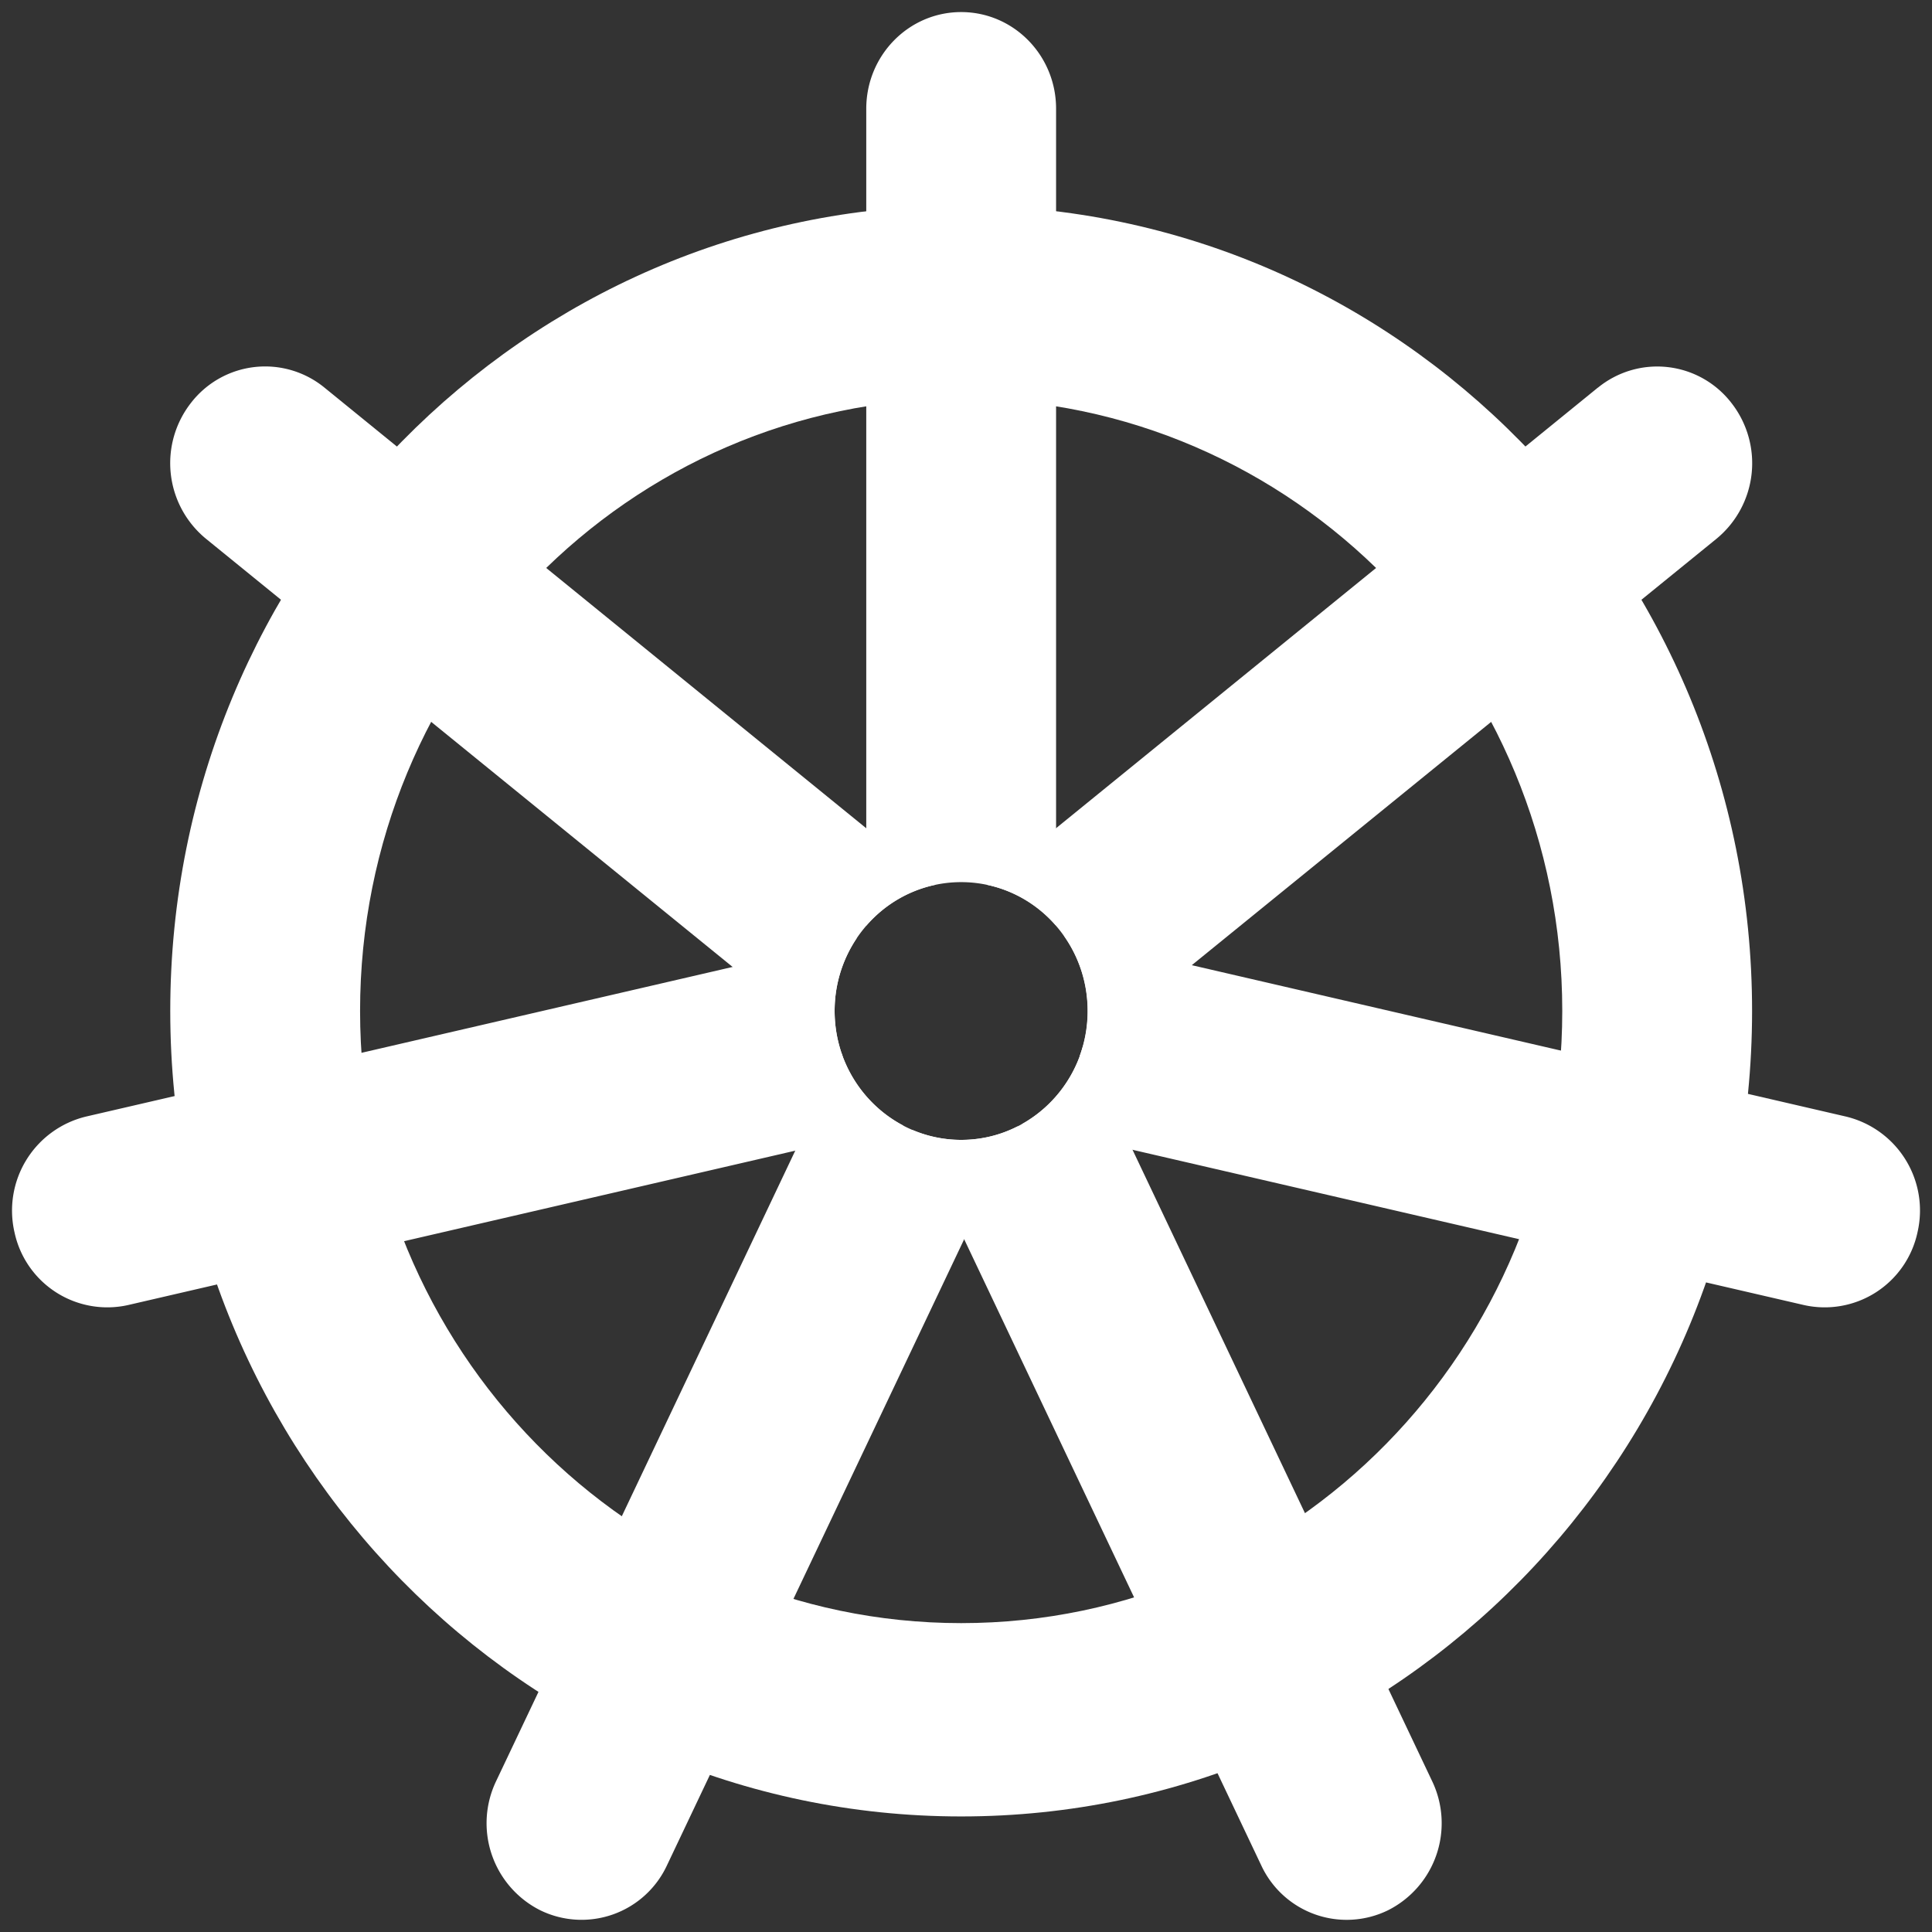 <?xml version="1.0" encoding="utf-8"?>
<svg width="40px" height="40px" viewBox="0 0 16 16" fill="none" xmlns="http://www.w3.org/2000/svg">
  <rect x="0" y="0" width="16" height="16" fill="#333333" stroke="none"/>
  <path d="M2.687 3.21l5.062 4.117c-.477.099-.837.53-.837 1.045 0 .133.024.26.067.377L1.706 4.462a.81.81 0 01-.124-1.126.776.776 0 011.105-.126z" fill="#fff"/>
  <path d="M7.482 9.322L1.06 10.808a.786.786 0 01-.94-.603.801.801 0 01.592-.958L7.095 7.77a1.076 1.076 0 00-.183.602c0 .414.232.773.57.95z" fill="#fff"/>
  <path d="M8.429 9.327l-2.905 6.12a.78.78 0 01-1.05.373.807.807 0 01-.365-1.07l2.86-6.028c.143.418.533.718.991.718.169 0 .328-.04.469-.113z" fill="#fff"/>
  <path d="M8.97 8.66l2.89 6.09a.807.807 0 01-.365 1.07.78.78 0 01-1.05-.372l-2.89-6.091c.124.053.261.083.405.083.481 0 .886-.33 1.01-.78z" fill="#fff"/>
  <path d="M8.462 9.31a1.07 1.07 0 00.546-.938c0-.233-.073-.448-.198-.624l6.478 1.499a.8.8 0 01.592.958.786.786 0 01-.94.603L8.462 9.31zM8.746.9v6.766a1.037 1.037 0 00-1.572 0V.901c0-.443.352-.801.786-.801.434 0 .786.358.786.8z" fill="#fff"/>
  <path d="M13.234 3.21a.776.776 0 011.104.126.81.81 0 01-.123 1.126L8.94 8.749c.043-.117.067-.244.067-.377 0-.516-.36-.946-.837-1.045l5.063-4.117z" fill="#fff"/>
  <path d="M7.96 3.302c-2.75 0-4.978 2.27-4.978 5.07 0 2.8 2.229 5.07 4.978 5.07 2.75 0 4.978-2.27 4.978-5.07 0-2.8-2.229-5.07-4.978-5.07zm-6.55 5.07c0-3.684 2.933-6.67 6.55-6.67 3.618 0 6.55 2.986 6.55 6.67 0 3.685-2.932 6.671-6.55 6.671-3.617 0-6.55-2.986-6.55-6.67z" fill="#fff"/>
</svg>